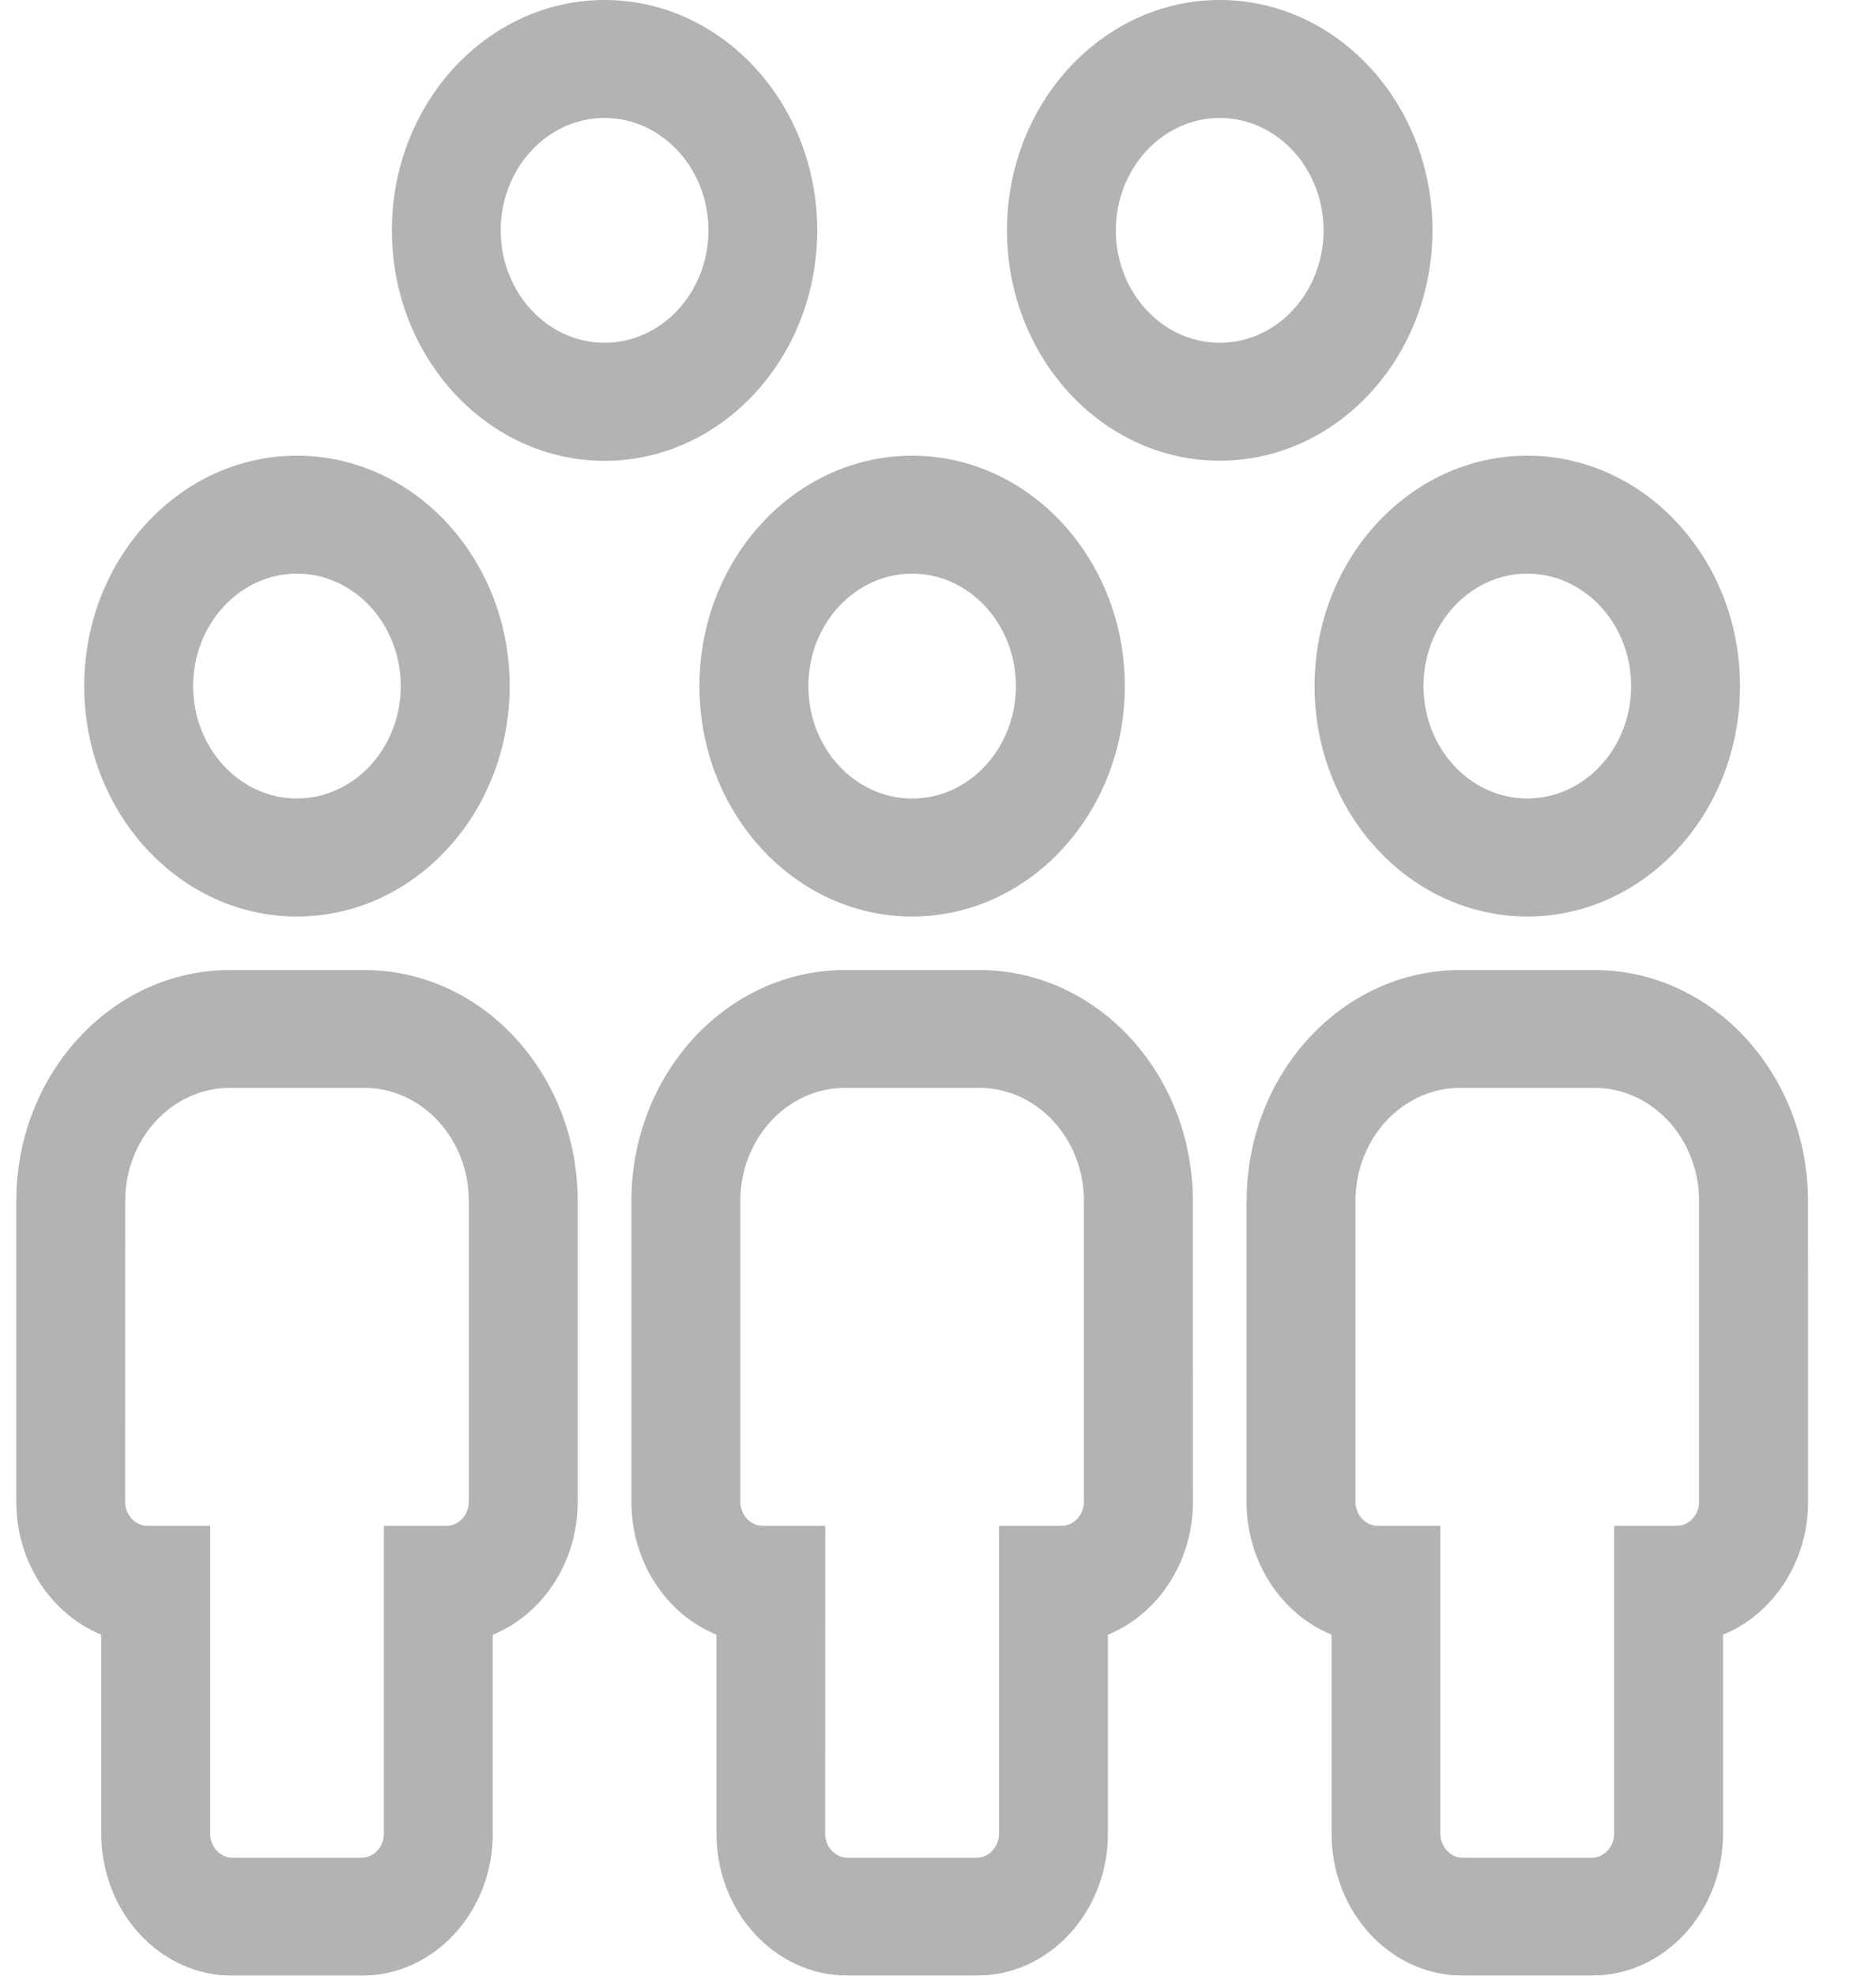 <?xml version="1.0" encoding="UTF-8"?>
<svg width="19px" height="20px" viewBox="0 0 19 20" version="1.1" xmlns="http://www.w3.org/2000/svg" xmlns:xlink="http://www.w3.org/1999/xlink">
    <!-- Generator: Sketch 47 (45396) - http://www.bohemiancoding.com/sketch -->
    <title>grp</title>
    <desc>Created with Sketch.</desc>
    <defs></defs>
    <g id="Page-1" stroke="none" stroke-width="1" fill="none" fill-rule="evenodd" opacity="0.3">
        <g id="dashboard-tile" transform="translate(-589, -638)" fill="#000000">
            <g id="tiles" transform="translate(296, 458)">
                <g id="2" transform="translate(279, 1)">
                    <g id="grp" transform="translate(14, 179)">
                        <path d="M3.969,2.332 C3.969,3.618 4.935,4.665 6.123,4.665 C7.31,4.665 8.277,3.619 8.277,2.332 C8.277,1.046 7.311,0 6.123,0 C4.935,0 3.969,1.046 3.969,2.332 Z M6.123,1.194 C6.702,1.194 7.175,1.704 7.175,2.332 C7.175,2.959 6.702,3.47 6.123,3.47 C5.543,3.47 5.071,2.959 5.071,2.332 C5.071,1.705 5.543,1.194 6.123,1.194 Z" id="Fill-1"></path>
                        <path d="M12.354,0 C11.166,0 10.199,1.046 10.199,2.332 C10.199,3.618 11.165,4.664 12.354,4.664 C13.541,4.664 14.508,3.618 14.508,2.332 C14.508,1.046 13.541,0 12.354,0 Z M12.354,3.47 C11.774,3.47 11.301,2.96 11.301,2.332 C11.301,1.705 11.774,1.194 12.354,1.194 C12.933,1.194 13.405,1.705 13.405,2.332 C13.405,2.96 12.933,3.47 12.354,3.47 Z" id="Fill-2"></path>
                        <path d="M5.162,6.945 C5.162,5.66 4.196,4.613 3.007,4.613 C1.82,4.613 0.853,5.659 0.853,6.945 C0.853,8.232 1.82,9.278 3.007,9.278 C4.196,9.278 5.162,8.232 5.162,6.945 Z M1.956,6.945 C1.956,6.318 2.428,5.807 3.007,5.807 C3.587,5.807 4.059,6.318 4.059,6.945 C4.059,7.573 3.587,8.083 3.007,8.083 C2.428,8.084 1.956,7.573 1.956,6.945 Z" id="Fill-3"></path>
                        <path d="M4.99,18.563 L4.99,16.549 C5.492,16.344 5.851,15.819 5.851,15.204 L5.851,12.158 C5.851,10.869 4.881,9.82 3.691,9.82 L2.326,9.82 C1.135,9.82 0.165,10.869 0.165,12.158 L0.165,15.203 C0.165,15.818 0.523,16.343 1.026,16.548 L1.026,18.562 C1.025,19.356 1.621,20 2.352,20 L3.663,20 C4.395,20 4.991,19.356 4.991,18.563 L4.99,18.563 Z M2.128,18.563 L2.128,15.446 L1.492,15.446 C1.37,15.446 1.267,15.335 1.267,15.203 L1.268,12.158 C1.268,11.527 1.743,11.013 2.326,11.013 L3.691,11.013 C4.274,11.013 4.748,11.527 4.748,12.158 L4.748,15.203 C4.748,15.335 4.646,15.446 4.524,15.446 L3.888,15.446 L3.888,18.563 C3.888,18.695 3.785,18.806 3.663,18.806 L2.352,18.806 C2.231,18.806 2.128,18.695 2.128,18.563 L2.128,18.563 Z" id="Fill-4"></path>
                        <path d="M11.392,6.945 C11.392,5.66 10.426,4.613 9.238,4.613 C8.05,4.613 7.084,5.659 7.084,6.945 C7.084,8.232 8.05,9.278 9.238,9.278 C10.426,9.278 11.392,8.232 11.392,6.945 Z M8.187,6.945 C8.187,6.318 8.658,5.807 9.238,5.807 C9.818,5.807 10.289,6.318 10.289,6.945 C10.289,7.573 9.818,8.084 9.238,8.084 C8.658,8.084 8.187,7.573 8.187,6.945 Z" id="Fill-5"></path>
                        <path d="M6.395,12.158 L6.395,15.203 C6.395,15.818 6.753,16.343 7.256,16.548 L7.256,18.562 C7.256,19.355 7.851,19.999 8.583,19.999 L9.894,19.999 C10.626,19.999 11.221,19.355 11.221,18.562 L11.221,16.548 C11.723,16.343 12.082,15.818 12.082,15.203 L12.081,12.158 C12.081,10.869 11.111,9.82 9.921,9.82 L8.556,9.82 C7.365,9.82 6.395,10.868 6.395,12.158 L6.395,12.158 Z M7.498,12.158 C7.498,11.527 7.973,11.013 8.556,11.013 L9.92,11.013 C10.503,11.013 10.978,11.527 10.978,12.158 L10.978,15.203 C10.978,15.335 10.876,15.446 10.754,15.446 L10.118,15.446 L10.118,18.563 C10.118,18.695 10.015,18.806 9.893,18.806 L8.582,18.806 C8.46,18.806 8.357,18.695 8.357,18.563 L8.358,15.446 L7.722,15.446 C7.6,15.446 7.498,15.335 7.498,15.203 L7.498,12.158 Z" id="Fill-6"></path>
                        <path d="M17.623,6.945 C17.623,5.66 16.657,4.613 15.469,4.613 C14.281,4.613 13.314,5.659 13.314,6.945 C13.314,8.232 14.281,9.278 15.469,9.278 C16.657,9.278 17.623,8.232 17.623,6.945 Z M14.417,6.945 C14.417,6.318 14.889,5.807 15.469,5.807 C16.049,5.807 16.52,6.318 16.52,6.945 C16.52,7.573 16.049,8.083 15.469,8.083 C14.889,8.084 14.417,7.573 14.417,6.945 Z" id="Fill-7"></path>
                        <path d="M12.625,12.158 L12.625,15.203 C12.625,15.818 12.984,16.343 13.486,16.548 L13.486,18.562 C13.486,19.355 14.081,19.999 14.813,19.999 L16.124,19.999 C16.856,19.999 17.451,19.355 17.451,18.562 L17.451,16.548 C17.953,16.343 18.312,15.818 18.312,15.203 L18.311,12.158 C18.311,10.869 17.341,9.82 16.151,9.82 L14.786,9.82 C13.595,9.82 12.626,10.868 12.626,12.158 L12.625,12.158 Z M13.728,12.158 C13.728,11.527 14.203,11.013 14.786,11.013 L16.151,11.013 C16.734,11.013 17.208,11.527 17.208,12.158 L17.208,15.203 C17.208,15.335 17.106,15.446 16.984,15.446 L16.348,15.446 L16.348,18.563 C16.348,18.695 16.245,18.806 16.123,18.806 L14.812,18.806 C14.69,18.806 14.588,18.695 14.588,18.563 L14.588,15.446 L13.953,15.446 C13.831,15.446 13.728,15.335 13.728,15.203 L13.728,12.158 Z" id="Fill-8"></path>
                    </g>
                </g>
            </g>
        </g>
    </g>
</svg>